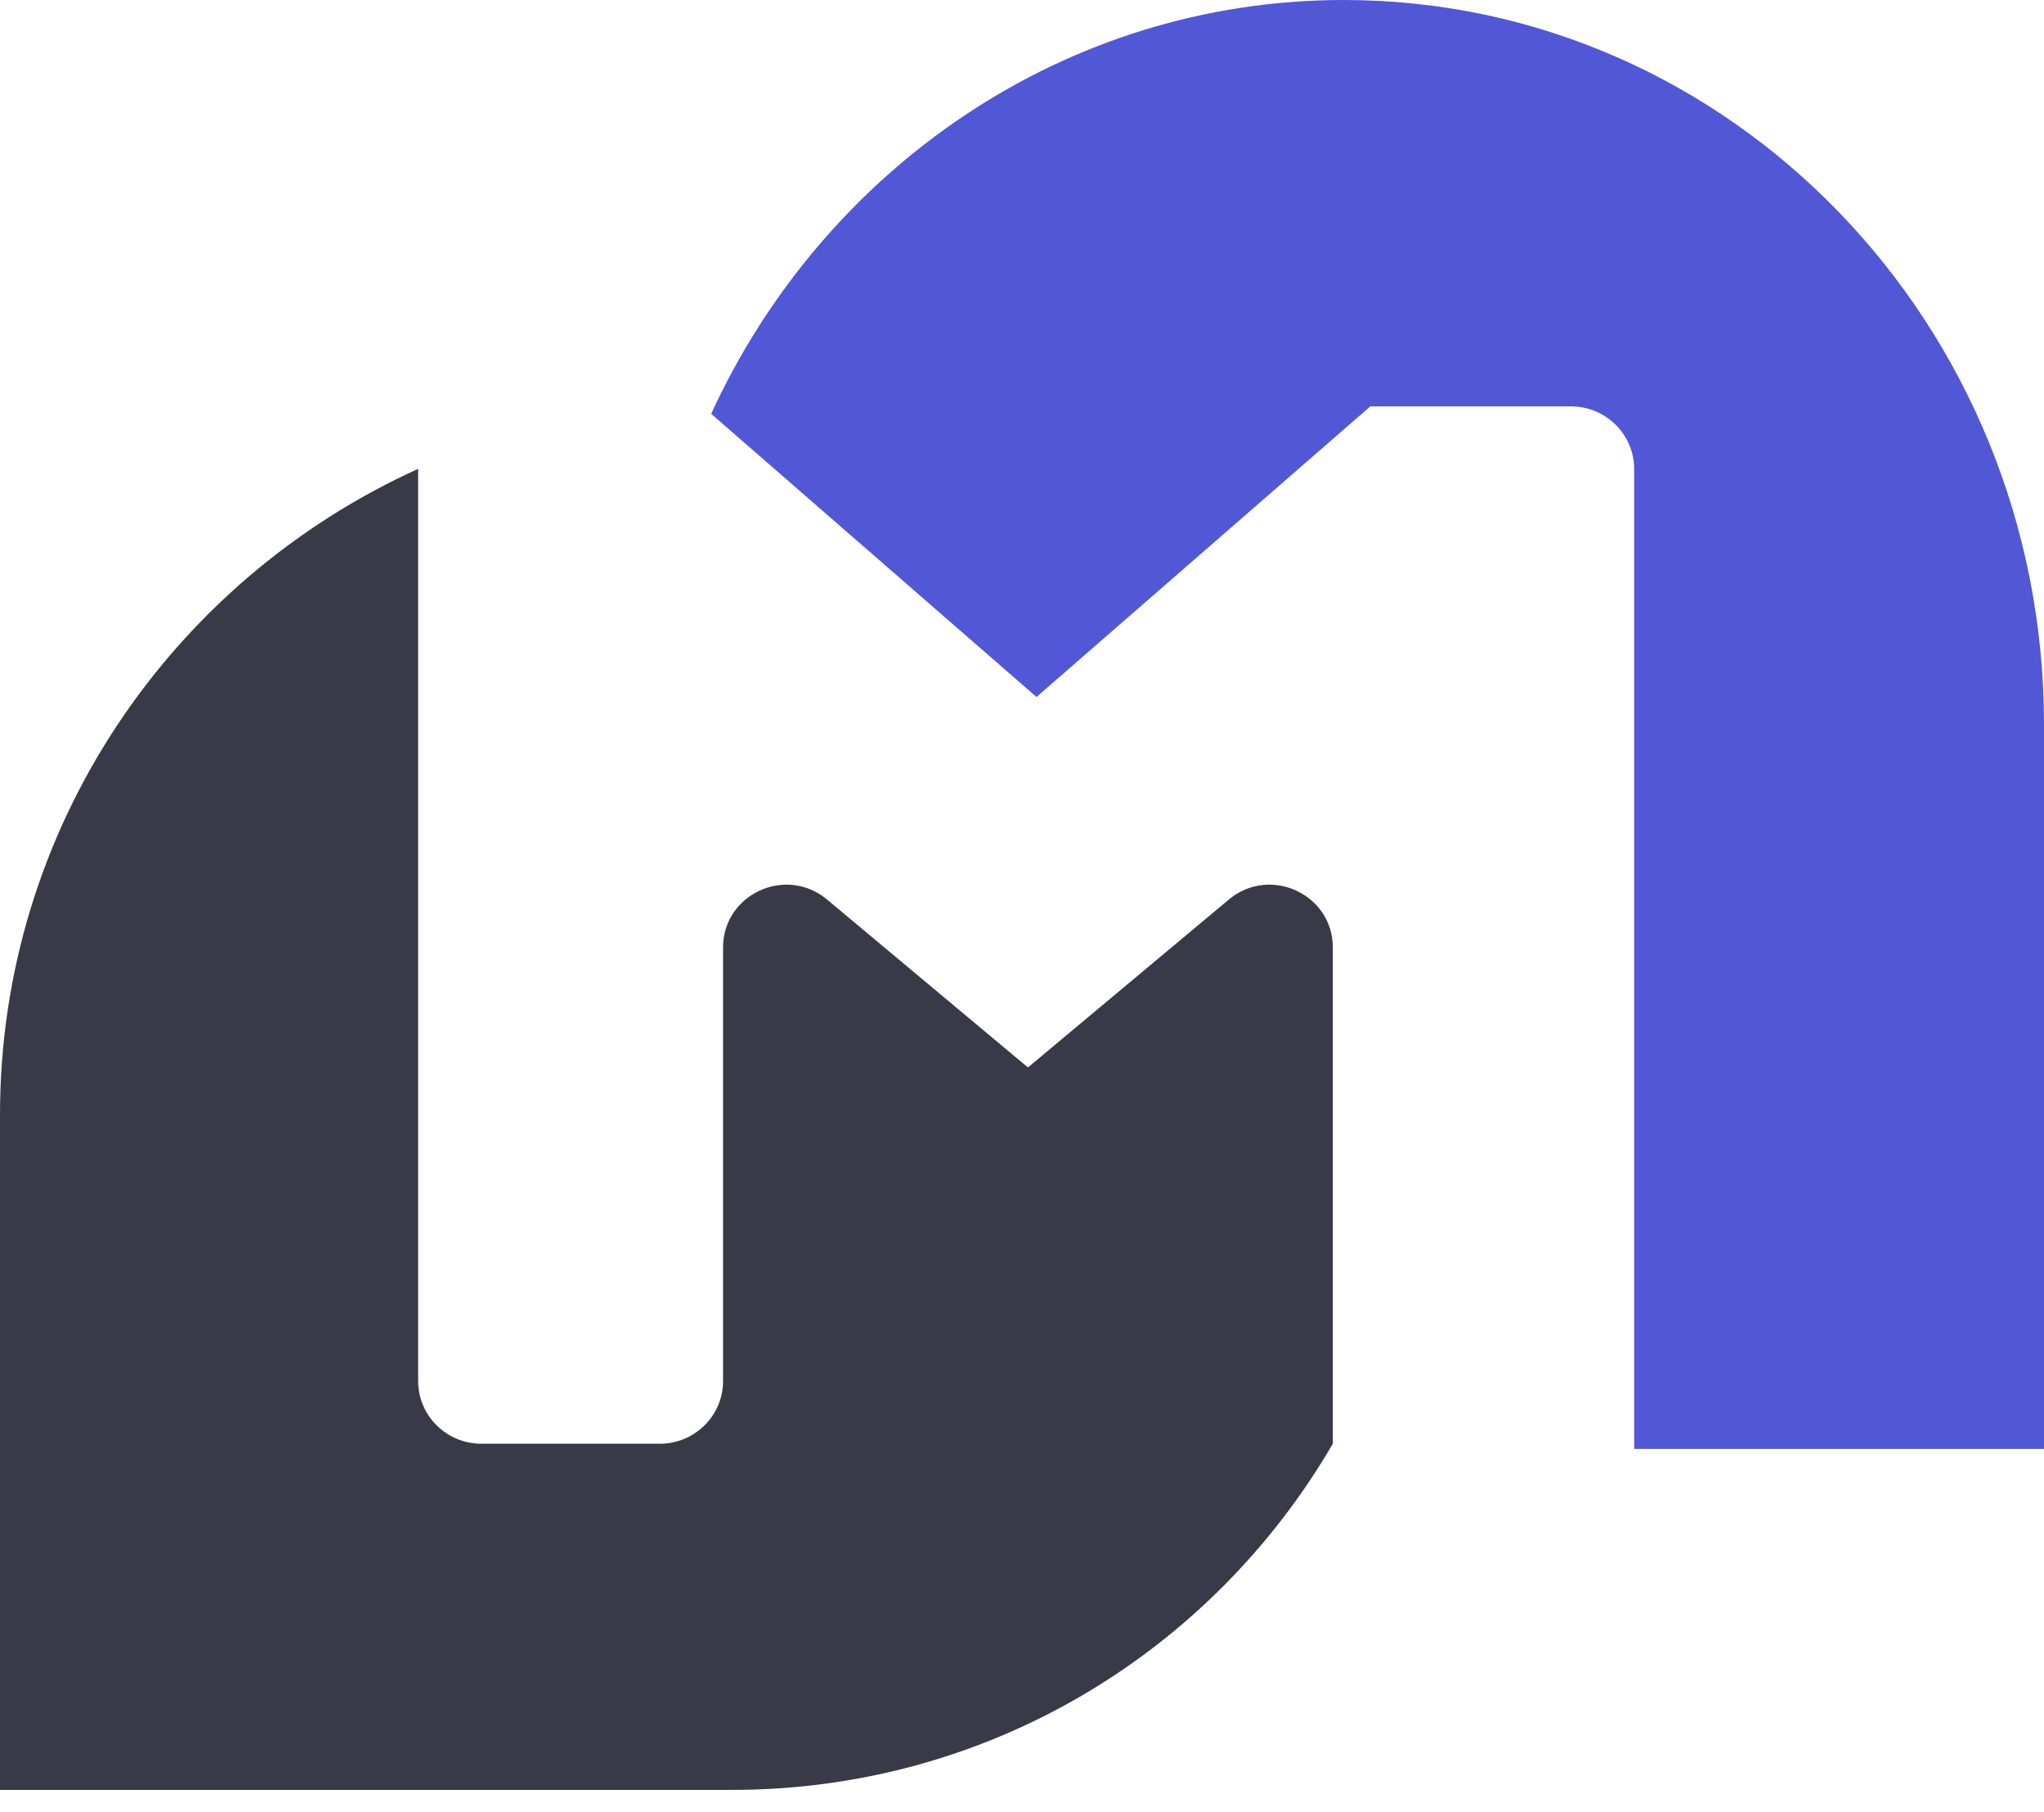 <svg width="44" height="39" viewBox="0 0 44 39" fill="none" xmlns="http://www.w3.org/2000/svg">
<g id="Group 33058">
<path id="Subtract" d="M9.001 10.092C3.691 12.499 0 17.819 0 23.996V38.526H15.752C21.305 38.526 26.097 35.529 28.691 31.075V20.394C28.691 19.246 27.337 18.622 26.452 19.362L22.128 22.976L17.804 19.362C16.919 18.622 15.565 19.246 15.565 20.394V29.726C15.565 30.471 14.955 31.075 14.203 31.075H10.363C9.611 31.075 9.001 30.471 9.001 29.726V10.092Z" fill="#393948"/>
<path id="Subtract_2" d="M28.928 0C37.252 0 44 6.981 44 15.593V31.186H35.178V10.097C35.178 9.351 34.568 8.747 33.816 8.747H29.498L22.312 15.002L15.309 8.907C17.729 3.641 22.918 0 28.928 0Z" fill="#5257D6"/>
</g>
</svg>
